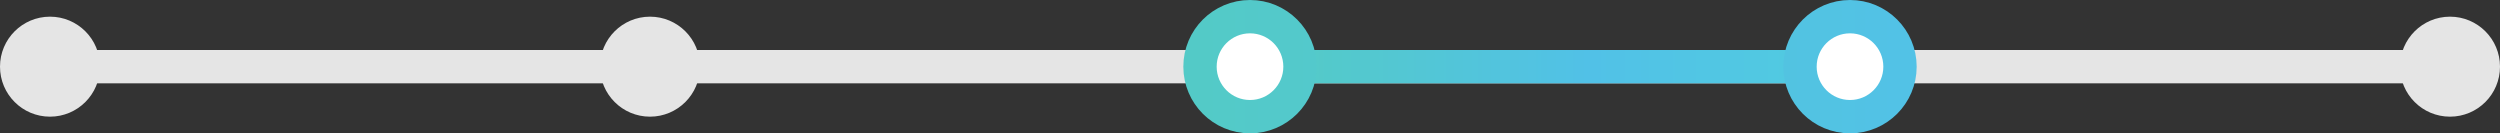 <?xml version="1.0" encoding="UTF-8"?>
<svg width="150px" height="8px" viewBox="0 0 150 8" version="1.1" xmlns="http://www.w3.org/2000/svg" xmlns:xlink="http://www.w3.org/1999/xlink">
    <rect x="0" y="0" width="150" height="8" fill="#333333" stroke="none"/>
    <!-- Generator: Sketch 52.5 (67469) - http://www.bohemiancoding.com/sketch -->
    <title>Blue line</title>
    <desc>Created with Sketch.</desc>
    <defs>
        <linearGradient x1="3.231%" y1="0%" x2="100%" y2="0%" id="linearGradient-1">
            <stop stop-color="#54CBC5" offset="0%"></stop>
            <stop stop-color="#51C1E7" offset="50.572%"></stop>
            <stop stop-color="#51CEDE" offset="100%"></stop>
        </linearGradient>
        <linearGradient x1="100%" y1="50%" x2="0%" y2="50%" id="linearGradient-2">
            <stop stop-color="#52C2E6" offset="0%"></stop>
            <stop stop-color="#53CAC7" offset="100%"></stop>
        </linearGradient>
    </defs>
    <g id="Symbols" stroke="none" stroke-width="1" fill="none" fill-rule="evenodd">
        <g id="criteria/grade/good" transform="translate(-5, -6)">
            <g id="Blue-line" transform="translate(4, 6)">
                <g id="Group">
                    <rect id="gray_base" fill="#E5E5E5" x="4" y="3" width="143" height="2"></rect>
                    <circle id="Oval-2" stroke-opacity="0" stroke="#FFFFFF" stroke-width="2" fill-opacity="0" fill="#FFFFFF" cx="148" cy="4" r="3"></circle>
                    <path d="M4,7 C2.343,7 1,5.657 1,4 C1,2.343 2.343,1 4,1 C5.657,1 7,2.343 7,4 C7,5.657 5.657,7 4,7 Z M40,7 C38.343,7 37,5.657 37,4 C37,2.343 38.343,1 40,1 C41.657,1 43,2.343 43,4 C43,5.657 41.657,7 40,7 Z M76,7 C74.343,7 73,5.657 73,4 C73,2.343 74.343,1 76,1 C77.657,1 79,2.343 79,4 C79,5.657 77.657,7 76,7 Z M148,7 C146.343,7 145,5.657 145,4 C145,2.343 146.343,1 148,1 C149.657,1 151,2.343 151,4 C151,5.657 149.657,7 148,7 Z M112,7 C110.343,7 109,5.657 109,4 C109,2.343 110.343,1 112,1 C113.657,1 115,2.343 115,4 C115,5.657 113.657,7 112,7 Z" id="base" fill="#E5E5E5"></path>
                    <circle id="Oval-2" stroke-opacity="0" stroke="#FFFFFF" stroke-width="2" fill-opacity="0" fill="#FFFFFF" cx="4" cy="4" r="3"></circle>
                </g>
                <polygon id="gradient_line" fill="url(#linearGradient-1)" points="76 3 115 3 115 5 76 5"></polygon>
                <path d="M76,7 C77.657,7 79,5.657 79,4 C79,2.343 77.657,1 76,1 C74.343,1 73,2.343 73,4 C73,5.657 74.343,7 76,7 Z M112,7 C113.657,7 115,5.657 115,4 C115,2.343 113.657,1 112,1 C110.343,1 109,2.343 109,4 C109,5.657 110.343,7 112,7 Z" id="base" stroke="url(#linearGradient-2)" stroke-width="2" fill="#FFFFFF"></path>
            </g>
        </g>
    </g>
</svg>